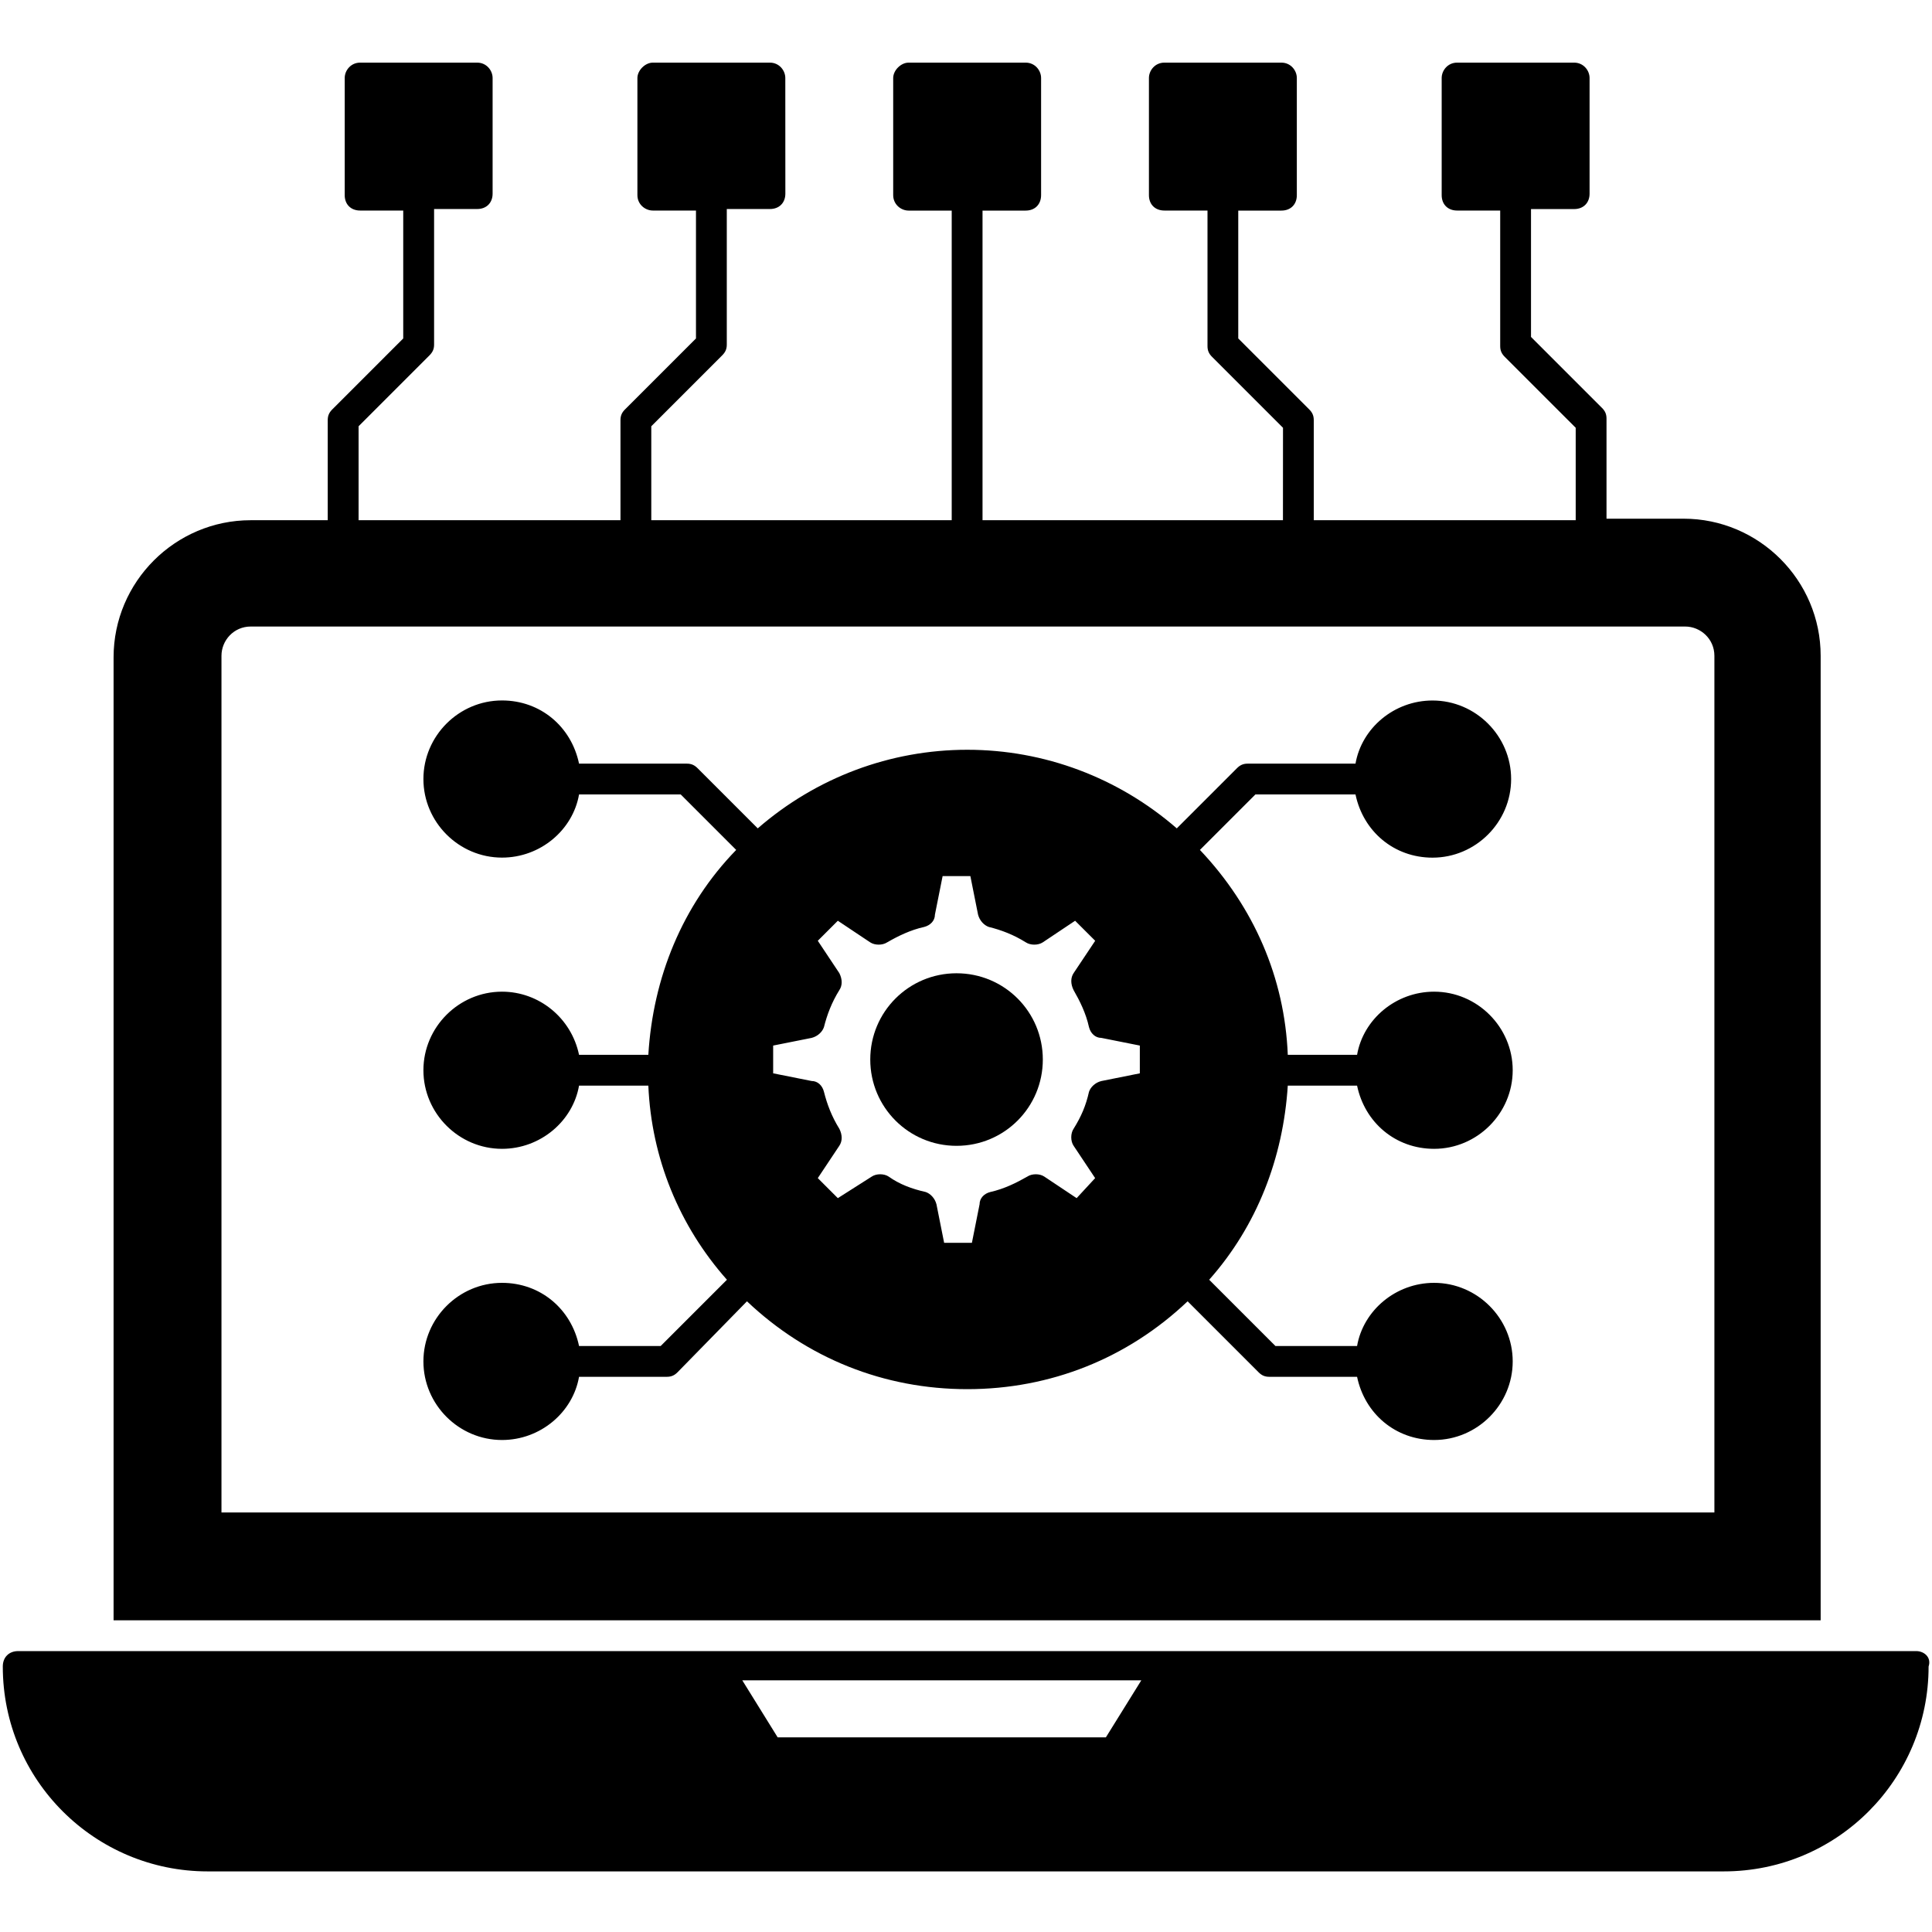 <svg width="38" height="38" viewBox="0 0 38 36" fill="none" xmlns="http://www.w3.org/2000/svg">
<path d="M35.81 11.899C35.81 10.414 34.598 9.202 33.113 9.202H31.598V7.233C31.598 7.142 31.568 7.081 31.507 7.021L30.113 5.627V3.112H30.962C31.144 3.112 31.265 2.99 31.265 2.809V0.535C31.265 0.384 31.144 0.232 30.962 0.232H28.659C28.477 0.232 28.356 0.384 28.356 0.535V2.838C28.356 3.02 28.477 3.141 28.659 3.141H29.507V5.808C29.507 5.899 29.538 5.96 29.598 6.02L30.992 7.414L30.992 9.232H25.84V7.263C25.84 7.172 25.81 7.111 25.749 7.051L24.355 5.657V3.142H25.204C25.386 3.142 25.507 3.021 25.507 2.839L25.507 0.535C25.507 0.384 25.386 0.232 25.204 0.232H22.901C22.719 0.232 22.598 0.384 22.598 0.535V2.838C22.598 3.02 22.719 3.141 22.901 3.141H23.75V5.808C23.75 5.899 23.78 5.96 23.841 6.02L25.235 7.414L25.234 9.232H19.325V3.142H20.174C20.356 3.142 20.477 3.02 20.477 2.838V0.535C20.477 0.384 20.356 0.232 20.174 0.232H17.871C17.719 0.232 17.568 0.384 17.568 0.535V2.838C17.568 3.02 17.719 3.142 17.871 3.142H18.719V9.232H12.81V7.384L14.204 5.99C14.265 5.929 14.295 5.869 14.295 5.778V3.111H15.144C15.326 3.111 15.447 2.99 15.447 2.808L15.446 0.535C15.446 0.384 15.325 0.232 15.143 0.232H12.84C12.689 0.232 12.537 0.384 12.537 0.535V2.838C12.537 3.02 12.689 3.141 12.84 3.141H13.689V5.657L12.295 7.051C12.234 7.111 12.204 7.172 12.204 7.263L12.204 9.232H7.053V7.384L8.447 5.99C8.507 5.929 8.538 5.869 8.538 5.778V3.111H9.386C9.568 3.111 9.689 2.99 9.689 2.808L9.689 0.535C9.689 0.384 9.568 0.232 9.386 0.232H7.083C6.901 0.232 6.78 0.384 6.78 0.535V2.838C6.78 3.02 6.901 3.141 7.083 3.141H7.931V5.657L6.537 7.051C6.477 7.111 6.446 7.172 6.446 7.263V9.232H4.931C3.446 9.232 2.234 10.444 2.234 11.929V30.869H35.81L35.81 11.899ZM33.689 28.748H4.356V11.899C4.356 11.596 4.598 11.323 4.932 11.323H33.144C33.447 11.323 33.72 11.566 33.72 11.899L33.72 28.748H33.689Z" fill="black"/>
<path d="M37.691 31.475H0.358C0.176 31.475 0.055 31.596 0.055 31.778C0.055 34.02 1.873 35.808 4.085 35.808H33.903C36.145 35.808 37.933 33.99 37.933 31.778C37.994 31.596 37.842 31.475 37.691 31.475H37.691ZM21.751 33.172H15.296L14.6 32.05H22.448L21.751 33.172Z" fill="black"/>
<path d="M26.661 14.626C26.813 15.354 27.419 15.869 28.176 15.869C29.025 15.869 29.722 15.172 29.722 14.323C29.722 13.475 29.025 12.778 28.176 12.778C27.419 12.778 26.782 13.323 26.661 14.02H24.54C24.449 14.02 24.389 14.05 24.328 14.111L23.146 15.293C21.994 14.293 20.54 13.747 19.025 13.747C17.51 13.747 16.055 14.293 14.904 15.293L13.722 14.111C13.661 14.05 13.601 14.02 13.51 14.02H11.389C11.237 13.292 10.631 12.777 9.874 12.777C9.025 12.777 8.328 13.474 8.328 14.323C8.328 15.171 9.025 15.868 9.874 15.868C10.631 15.868 11.268 15.323 11.389 14.626H13.389L14.48 15.717C13.419 16.808 12.843 18.232 12.752 19.747H11.389C11.237 19.02 10.601 18.505 9.874 18.505C9.025 18.505 8.328 19.202 8.328 20.05C8.328 20.899 9.025 21.596 9.874 21.596C10.631 21.596 11.268 21.05 11.389 20.353H12.752C12.813 21.777 13.358 23.111 14.298 24.171L12.995 25.474H11.389C11.237 24.747 10.631 24.232 9.874 24.232C9.025 24.232 8.328 24.929 8.328 25.777C8.328 26.626 9.025 27.323 9.874 27.323C10.631 27.323 11.268 26.777 11.389 26.08H13.116C13.207 26.08 13.268 26.05 13.328 25.989L14.692 24.595C15.874 25.716 17.389 26.323 19.025 26.323C20.662 26.323 22.177 25.717 23.359 24.595L24.753 25.989C24.813 26.05 24.874 26.08 24.965 26.08H26.692C26.844 26.808 27.45 27.323 28.207 27.323C29.056 27.323 29.753 26.626 29.753 25.777C29.753 24.929 29.056 24.232 28.207 24.232C27.45 24.232 26.813 24.777 26.692 25.474H25.086L23.783 24.171C24.723 23.111 25.238 21.777 25.329 20.353H26.692C26.844 21.081 27.45 21.596 28.207 21.596C29.056 21.596 29.753 20.899 29.753 20.05C29.753 19.202 29.056 18.505 28.207 18.505C27.45 18.505 26.813 19.05 26.692 19.747H25.329C25.268 18.232 24.662 16.838 23.601 15.717L24.692 14.626L26.661 14.626ZM22.419 20.111L21.661 20.263C21.54 20.293 21.449 20.384 21.419 20.475C21.358 20.747 21.267 20.96 21.116 21.202C21.055 21.293 21.055 21.445 21.116 21.535L21.54 22.172L21.176 22.566L20.54 22.142C20.449 22.081 20.297 22.081 20.206 22.142C19.994 22.263 19.752 22.384 19.479 22.445C19.358 22.475 19.267 22.566 19.267 22.687L19.116 23.445H18.57L18.419 22.687C18.388 22.566 18.297 22.475 18.206 22.445C17.934 22.384 17.691 22.293 17.479 22.142C17.388 22.081 17.237 22.081 17.146 22.142L16.479 22.566L16.085 22.172L16.509 21.535C16.57 21.444 16.57 21.323 16.509 21.202C16.358 20.959 16.267 20.717 16.206 20.474C16.176 20.353 16.085 20.262 15.964 20.262L15.207 20.111V19.565L15.964 19.414C16.085 19.383 16.176 19.293 16.206 19.202C16.267 18.959 16.358 18.717 16.509 18.474C16.57 18.383 16.57 18.262 16.509 18.141L16.085 17.504L16.479 17.11L17.116 17.535C17.207 17.595 17.358 17.595 17.449 17.535C17.661 17.413 17.904 17.292 18.177 17.232C18.298 17.201 18.389 17.11 18.389 16.989L18.54 16.232H19.086L19.237 16.989C19.268 17.11 19.358 17.201 19.449 17.232C19.692 17.292 19.934 17.383 20.177 17.535C20.268 17.595 20.419 17.595 20.51 17.535L21.146 17.11L21.541 17.504L21.116 18.141C21.056 18.232 21.056 18.353 21.116 18.474C21.238 18.686 21.359 18.929 21.419 19.202C21.45 19.323 21.541 19.414 21.662 19.414L22.419 19.565L22.419 20.111Z" fill="black"/>
<path d="M18.814 18.143C17.875 18.143 17.117 18.9 17.117 19.84C17.117 20.779 17.875 21.537 18.814 21.537C19.754 21.537 20.511 20.779 20.511 19.84C20.511 18.9 19.754 18.143 18.814 18.143Z" fill="black"/>
</svg>